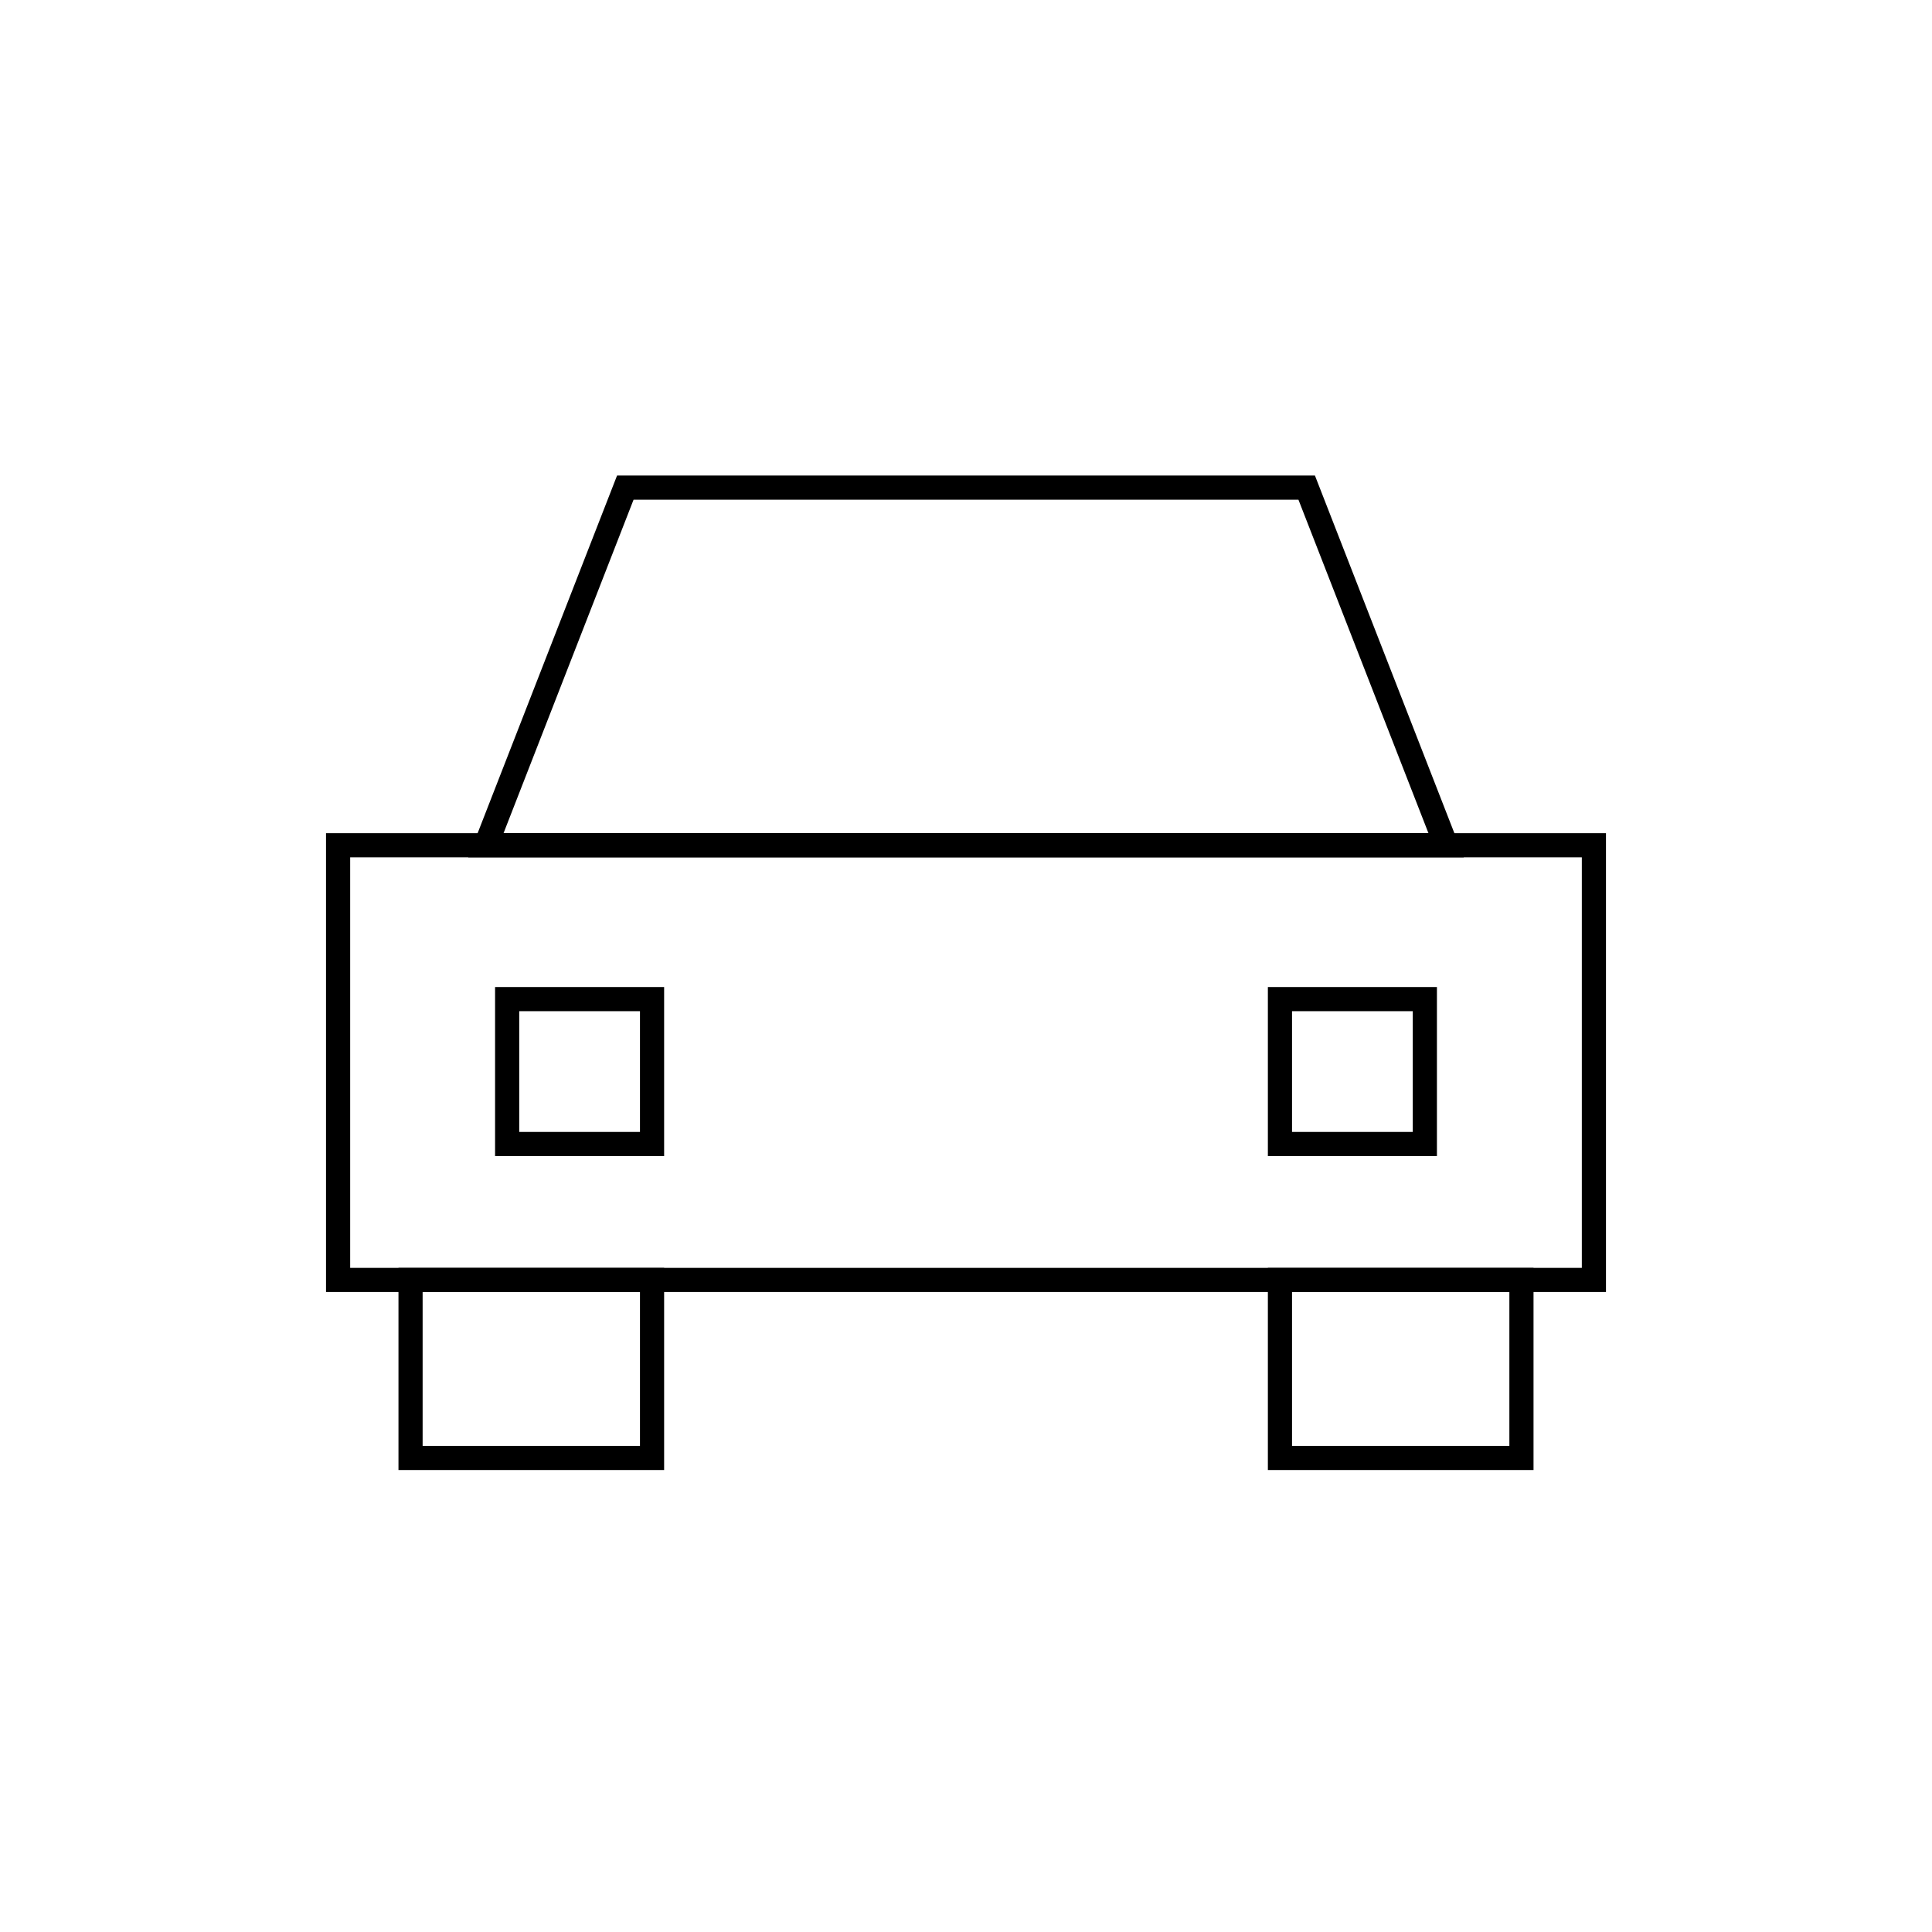 <svg viewBox="0 0 80 80" fill="none">
  <path d="M59.881 35H20.119L25.893 20.191H54.107L59.881 35Z" stroke="currentColor" stroke-linecap="square" />
  <path d="M17 53V60.371H27V53H17Z" stroke="currentColor" stroke-linecap="square" />
  <path d="M53 53V60.371H63V53H53Z" stroke="currentColor" stroke-linecap="square" />
  <path d="M14 35H66V53H14V35Z" stroke="currentColor" stroke-linecap="square" />
  <path d="M21 41.371H27V47.371H21V41.371Z" stroke="currentColor" stroke-linecap="square" />
  <path d="M59 41.371H53V47.371H59V41.371Z" stroke="currentColor" stroke-linecap="square" />
</svg>